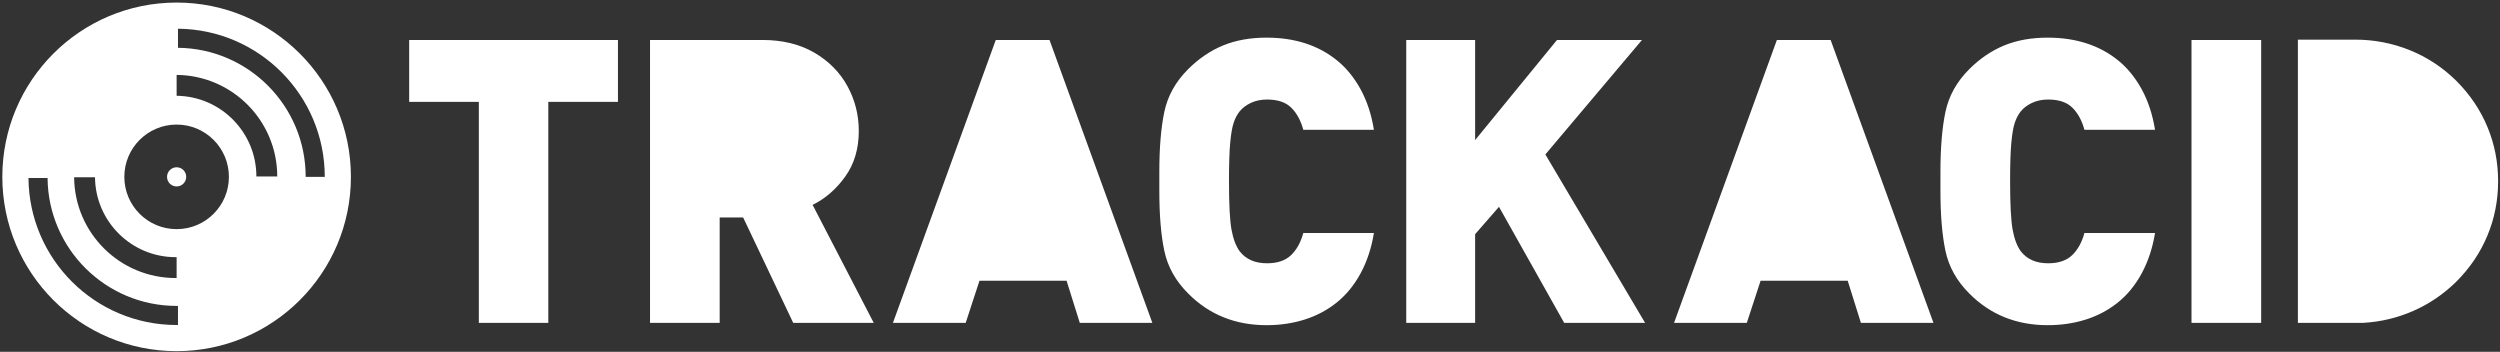 <?xml version="1.0" encoding="UTF-8" standalone="no"?>
<svg width="604px" height="85px" viewBox="0 0 604 85" version="1.1" xmlns="http://www.w3.org/2000/svg" xmlns:xlink="http://www.w3.org/1999/xlink" xmlns:sketch="http://www.bohemiancoding.com/sketch/ns">
    <rect x="0" y="0" width="604" height="85" fill="#333333" stroke="none"/>
    <title>Slice 1</title>
    <description>Created with Sketch (http://www.bohemiancoding.com/sketch)</description>
    <defs></defs>
    <g id="Page 1" stroke="none" stroke-width="1" fill="none" fill-rule="evenodd">
        <path d="M132.469,24.609 L132.469,78 L115.688,78 L115.688,24.609 L98.859,24.609 L98.859,9.656 L149.297,9.656 L149.297,24.609 Z M191.641,78 L179.547,52.547 L173.875,52.547 L173.875,78 L157.047,78 L157.047,9.656 L184.141,9.656 C189.047,9.656 193.25,10.68 196.75,12.727 C200.25,14.773 202.914,17.469 204.742,20.812 C206.57,24.156 207.484,27.766 207.484,31.641 C207.484,35.922 206.398,39.586 204.227,42.633 C202.055,45.68 199.422,47.969 196.328,49.5 L211.094,78 Z M260.875,78 L257.688,67.828 L236.641,67.828 L233.312,78 L215.734,78 L240.578,9.656 L253.562,9.656 L278.406,78 Z M314.875,56.297 L331.938,56.297 C331.344,59.922 330.273,63.164 328.727,66.023 C327.18,68.883 325.258,71.234 322.961,73.078 C320.664,74.922 318.078,76.297 315.203,77.203 C312.328,78.109 309.266,78.562 306.016,78.562 C298.422,78.562 292.094,76 287.031,70.875 C284.031,67.875 282.125,64.469 281.312,60.656 C280.5,56.844 280.094,52 280.094,46.125 L280.094,43.828 L280.094,41.531 C280.094,35.656 280.5,30.805 281.312,26.977 C282.125,23.148 284.031,19.734 287.031,16.734 C289.594,14.172 292.406,12.258 295.469,10.992 C298.531,9.727 302.047,9.094 306.016,9.094 C309.422,9.094 312.547,9.555 315.391,10.477 C318.234,11.398 320.781,12.773 323.031,14.602 C325.281,16.43 327.18,18.758 328.727,21.586 C330.273,24.414 331.344,27.672 331.938,31.359 L314.875,31.359 C314.281,29.141 313.32,27.367 311.992,26.039 C310.664,24.711 308.703,24.047 306.109,24.047 C304.672,24.047 303.383,24.312 302.242,24.844 C301.102,25.375 300.188,26.062 299.5,26.906 C298.906,27.656 298.43,28.555 298.07,29.602 C297.711,30.648 297.43,32.242 297.227,34.383 C297.023,36.523 296.922,39.672 296.922,43.828 C296.922,49.359 297.125,53.242 297.531,55.477 C297.938,57.711 298.594,59.453 299.5,60.703 C301,62.641 303.203,63.609 306.109,63.609 C308.641,63.609 310.586,62.945 311.945,61.617 C313.305,60.289 314.281,58.516 314.875,56.297 Z M373.359,37.312 L397.453,78 L377.906,78 L362.156,49.969 L356.391,56.578 L356.391,78 L339.75,78 L339.75,9.656 L356.391,9.656 L356.391,33.844 L376.172,9.656 L396.703,9.656 Z M449.594,78 L446.406,67.828 L425.359,67.828 L422.031,78 L404.453,78 L429.297,9.656 L442.281,9.656 L467.125,78 Z M503.594,56.297 L520.656,56.297 C520.062,59.922 518.992,63.164 517.445,66.023 C515.898,68.883 513.977,71.234 511.68,73.078 C509.383,74.922 506.797,76.297 503.922,77.203 C501.047,78.109 497.984,78.562 494.734,78.562 C487.141,78.562 480.813,76 475.75,70.875 C472.75,67.875 470.844,64.469 470.031,60.656 C469.219,56.844 468.812,52 468.812,46.125 L468.812,43.828 L468.812,41.531 C468.812,35.656 469.219,30.805 470.031,26.977 C470.844,23.148 472.75,19.734 475.75,16.734 C478.313,14.172 481.125,12.258 484.188,10.992 C487.25,9.727 490.766,9.094 494.734,9.094 C498.141,9.094 501.266,9.555 504.109,10.477 C506.953,11.398 509.5,12.773 511.75,14.602 C514,16.43 515.898,18.758 517.445,21.586 C518.992,24.414 520.062,27.672 520.656,31.359 L503.594,31.359 C503,29.141 502.039,27.367 500.711,26.039 C499.383,24.711 497.422,24.047 494.828,24.047 C493.391,24.047 492.102,24.312 490.961,24.844 C489.82,25.375 488.906,26.062 488.219,26.906 C487.625,27.656 487.148,28.555 486.789,29.602 C486.43,30.648 486.148,32.242 485.945,34.383 C485.742,36.523 485.641,39.672 485.641,43.828 C485.641,49.359 485.844,53.242 486.25,55.477 C486.656,57.711 487.312,59.453 488.219,60.703 C489.719,62.641 491.922,63.609 494.828,63.609 C497.359,63.609 499.305,62.945 500.664,61.617 C502.023,60.289 503,58.516 503.594,56.297 Z M546.297,78 L529.469,78 L529.469,9.656 L546.297,9.656 Z M603.544,43.788 C603.544,48.386 602.686,52.755 600.969,56.893 C599.252,61.032 596.738,64.757 593.428,68.067 C590.362,71.072 586.913,73.417 583.081,75.103 C579.249,76.789 575.218,77.755 570.987,78 L568.964,78 L555.169,78 L555.169,9.576 L568.964,9.576 C573.563,9.576 577.962,10.419 582.162,12.105 C586.361,13.791 590.117,16.259 593.428,19.509 C596.738,22.819 599.252,26.544 600.969,30.683 C602.686,34.821 603.544,39.19 603.544,43.788 Z M603.544,43.788" id="TRACKACID" fill="#FFFFFF"></path>
        <g id="Icon" transform="translate(42.281, 43.119) scale(-1, 1) translate(-42.281, -43.119) translate(-0.219, 0.619)" fill="#FFFFFF">
            <path d="M42.109,44.425 C43.388,44.425 44.425,43.388 44.425,42.109 C44.425,40.83 43.388,39.793 42.109,39.793 C40.83,39.793 39.793,40.83 39.793,42.109 C39.793,43.388 40.83,44.425 42.109,44.425 Z M42.109,44.425" id="MIddle Dot"></path>
            <path d="M61.829,42.202 C61.729,52.884 53.039,61.512 42.334,61.512 C42.259,61.512 42.184,61.512 42.109,61.511 L42.109,66.553 C42.184,66.554 42.259,66.554 42.334,66.554 C55.824,66.554 66.771,55.669 66.871,42.202 Z M42.109,0 C65.366,0 84.219,18.853 84.219,42.109 C84.219,65.366 65.366,84.219 42.109,84.219 C18.853,84.219 0,65.366 0,42.109 C0,18.853 18.853,0 42.109,0 Z M42.109,17.48 C28.661,17.6 17.797,28.54 17.797,42.016 L22.839,42.016 C22.839,31.324 31.446,22.642 42.109,22.522 Z M73.289,42.381 C73.143,59.477 59.24,73.29 42.109,73.29 C42,73.29 41.89,73.29 41.781,73.289 L41.781,77.901 C41.891,77.902 42,77.902 42.109,77.902 C61.787,77.902 77.755,62.024 77.901,42.381 Z M41.781,6.318 C22.164,6.494 6.316,22.451 6.316,42.109 L10.928,42.109 C10.928,24.998 24.712,11.106 41.781,10.93 Z M42.109,54.742 C49.086,54.742 54.742,49.086 54.742,42.109 C54.742,35.133 49.086,29.477 42.109,29.477 C35.133,29.477 29.477,35.133 29.477,42.109 C29.477,49.086 35.133,54.742 42.109,54.742 Z M42.109,54.742" id="Base"></path>
        </g>
    </g>
</svg>
